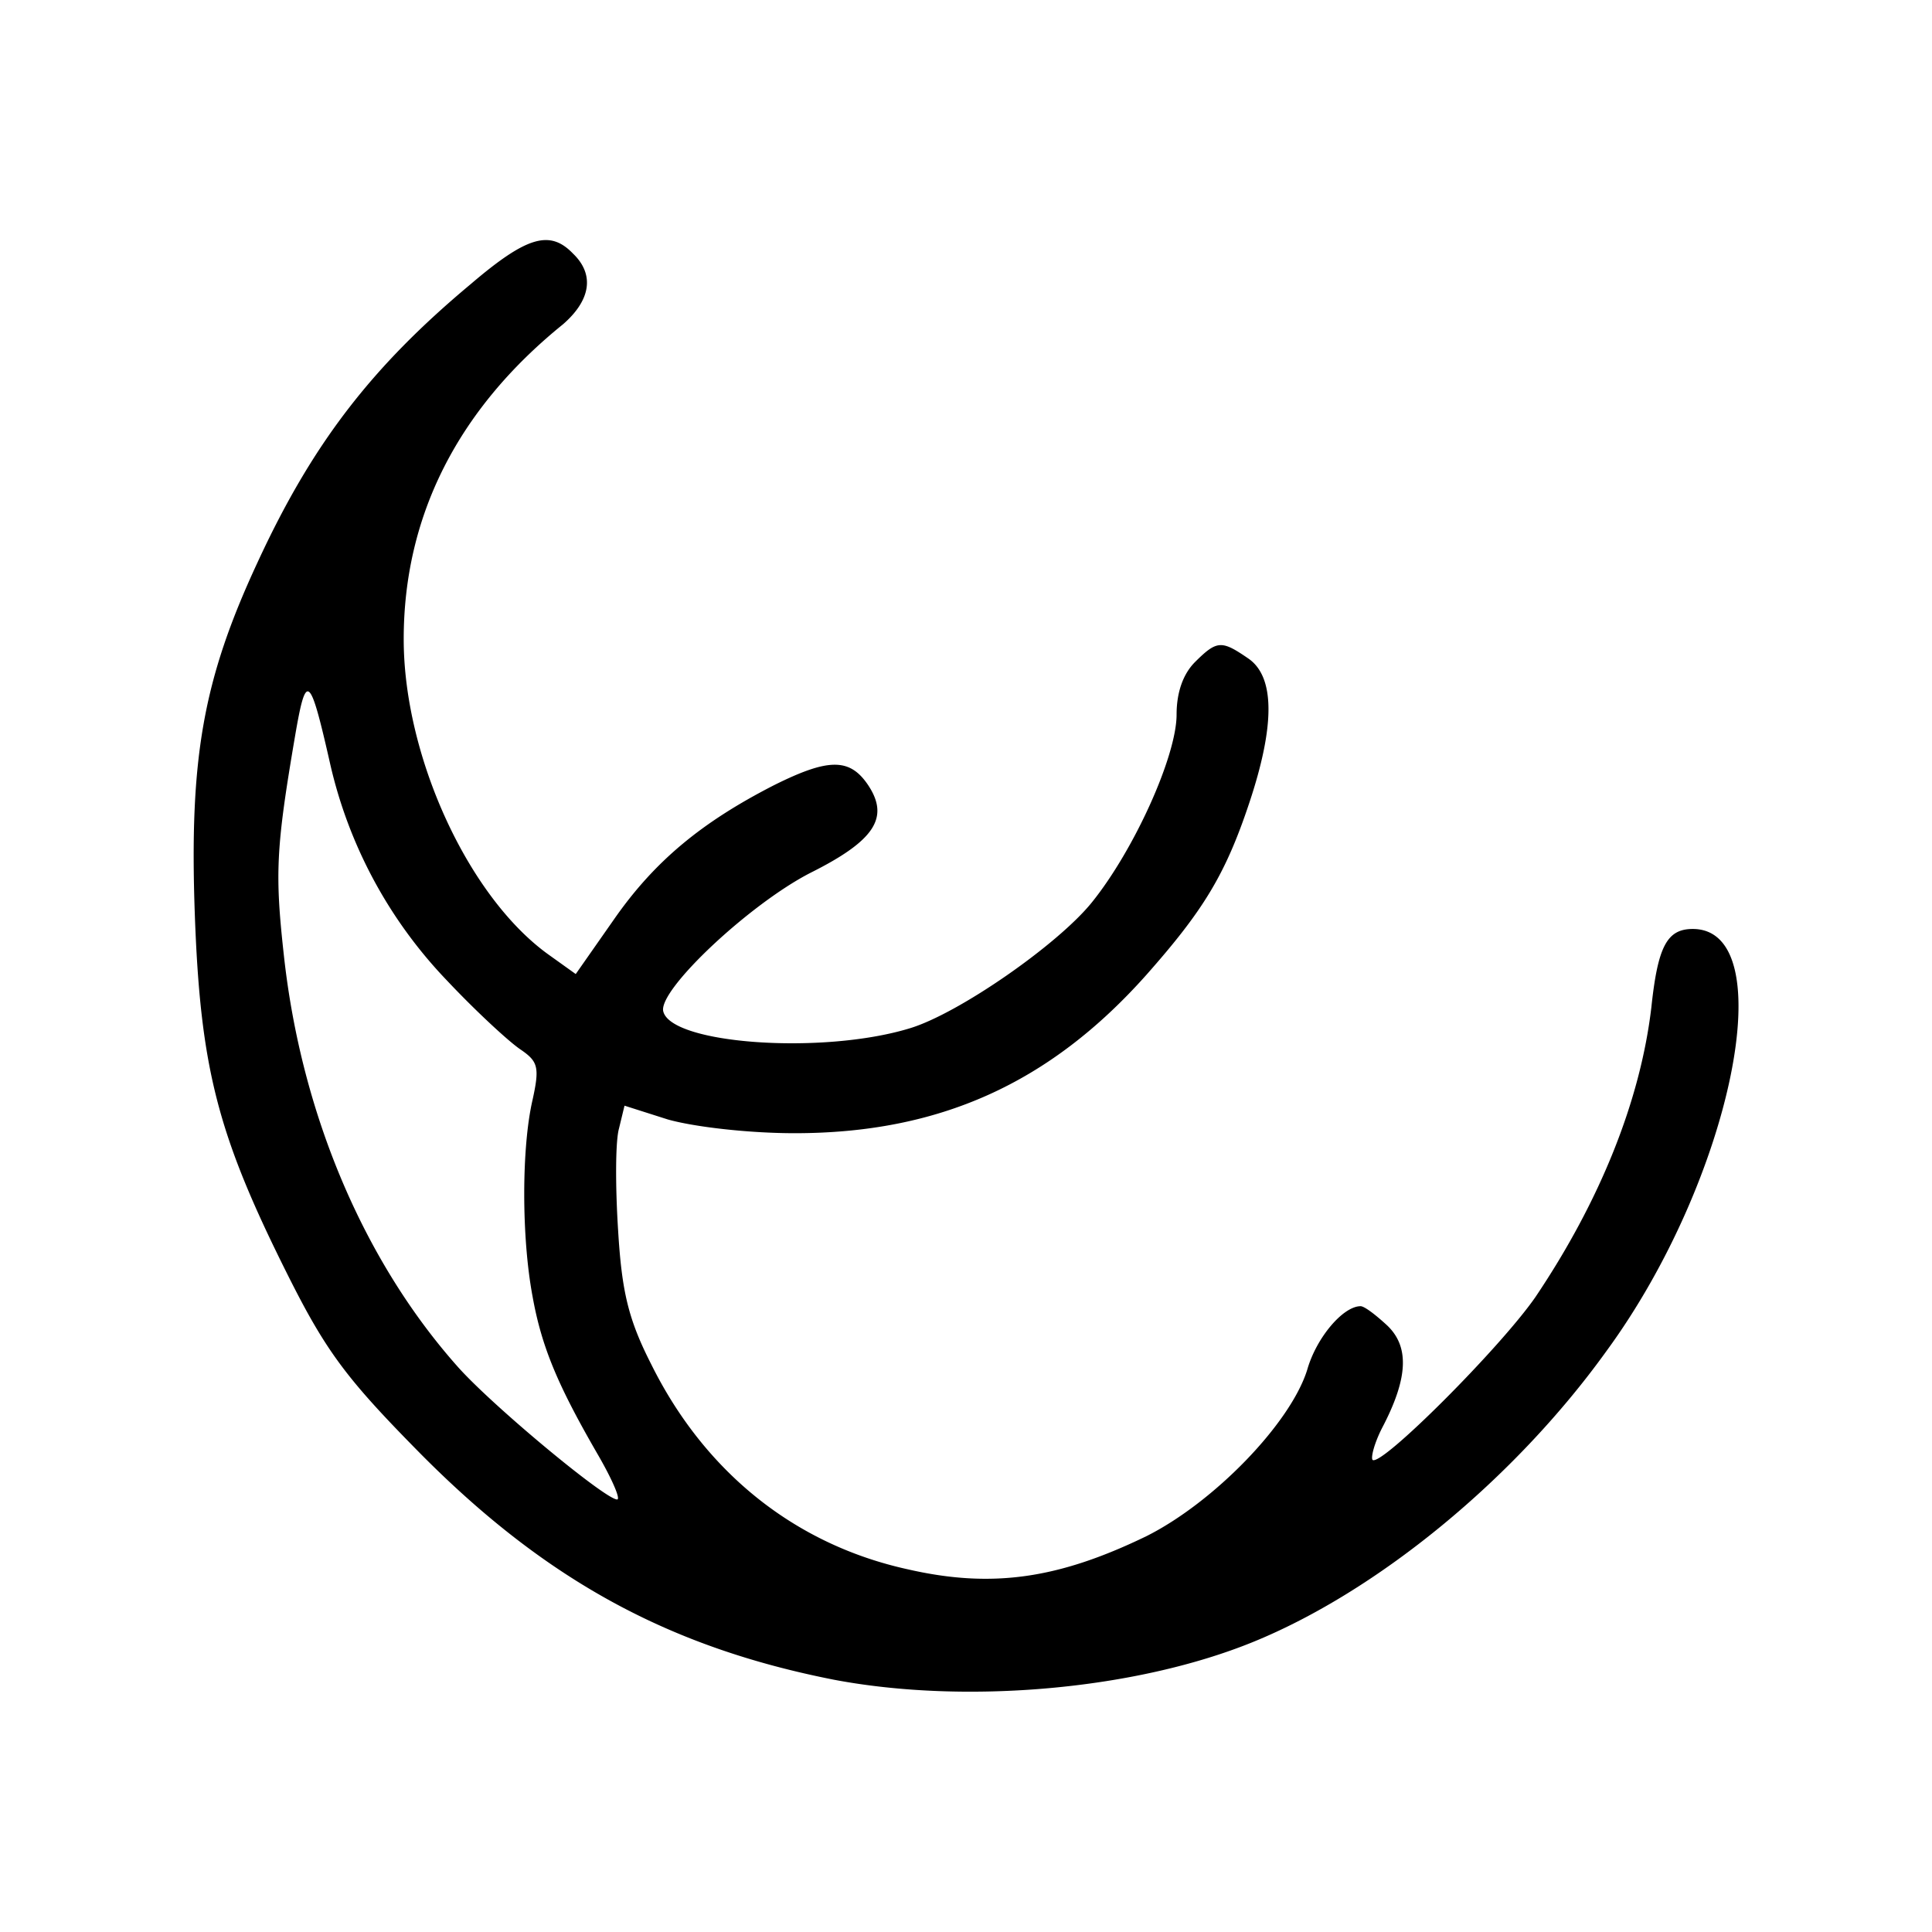 <svg viewBox="0 0 24 24" xmlns="http://www.w3.org/2000/svg"><path d="M5.849 3.528c-1.246 1.04-1.977 2-2.652 3.463-.674 1.451-.846 2.423-.777 4.366.069 1.92.286 2.743 1.143 4.458.491.983.743 1.314 1.669 2.252 1.566 1.577 3.097 2.4 5.132 2.8 1.634.308 3.737.126 5.2-.469 1.544-.628 3.247-2.023 4.39-3.612 1.566-2.137 2.194-5.246 1.074-5.246-.32 0-.434.217-.514.972-.137 1.165-.64 2.411-1.44 3.6-.435.629-1.92 2.115-2.024 2.023-.022-.034.023-.206.115-.389.331-.628.343-1.017.068-1.28-.148-.137-.285-.24-.331-.24-.217 0-.549.389-.663.789-.206.663-1.155 1.646-2 2.069-1.086.526-1.91.651-2.96.411-1.407-.308-2.527-1.211-3.19-2.549-.285-.56-.365-.903-.411-1.668-.034-.538-.034-1.098.011-1.258l.069-.285.537.171c.32.091.994.171 1.577.171 1.795 0 3.166-.617 4.367-1.965.708-.8.983-1.246 1.28-2.138.32-.96.32-1.566-.012-1.794s-.388-.229-.663.045c-.148.149-.228.377-.228.652 0 .514-.526 1.68-1.052 2.332-.423.525-1.657 1.383-2.263 1.565-1.086.332-2.983.195-3.063-.217-.046-.274 1.074-1.326 1.829-1.714.8-.4.983-.686.72-1.086-.229-.343-.492-.343-1.178 0-.891.457-1.474.937-1.977 1.657l-.48.686-.32-.229c-1.006-.708-1.817-2.468-1.817-3.931 0-1.52.663-2.847 1.977-3.91.343-.297.4-.617.126-.88-.286-.297-.572-.217-1.269.378zM4.1 9.483a5.724 5.724 0 0 0 1.452 2.697c.366.389.777.766.914.857.217.149.24.217.149.629-.137.594-.137 1.703 0 2.435.114.64.32 1.12.823 1.988.171.298.274.538.228.538-.148 0-1.566-1.178-1.988-1.658-1.155-1.303-1.932-3.12-2.15-5.086-.114-1.029-.102-1.337.138-2.743.137-.8.183-.766.434.343z"/></svg>